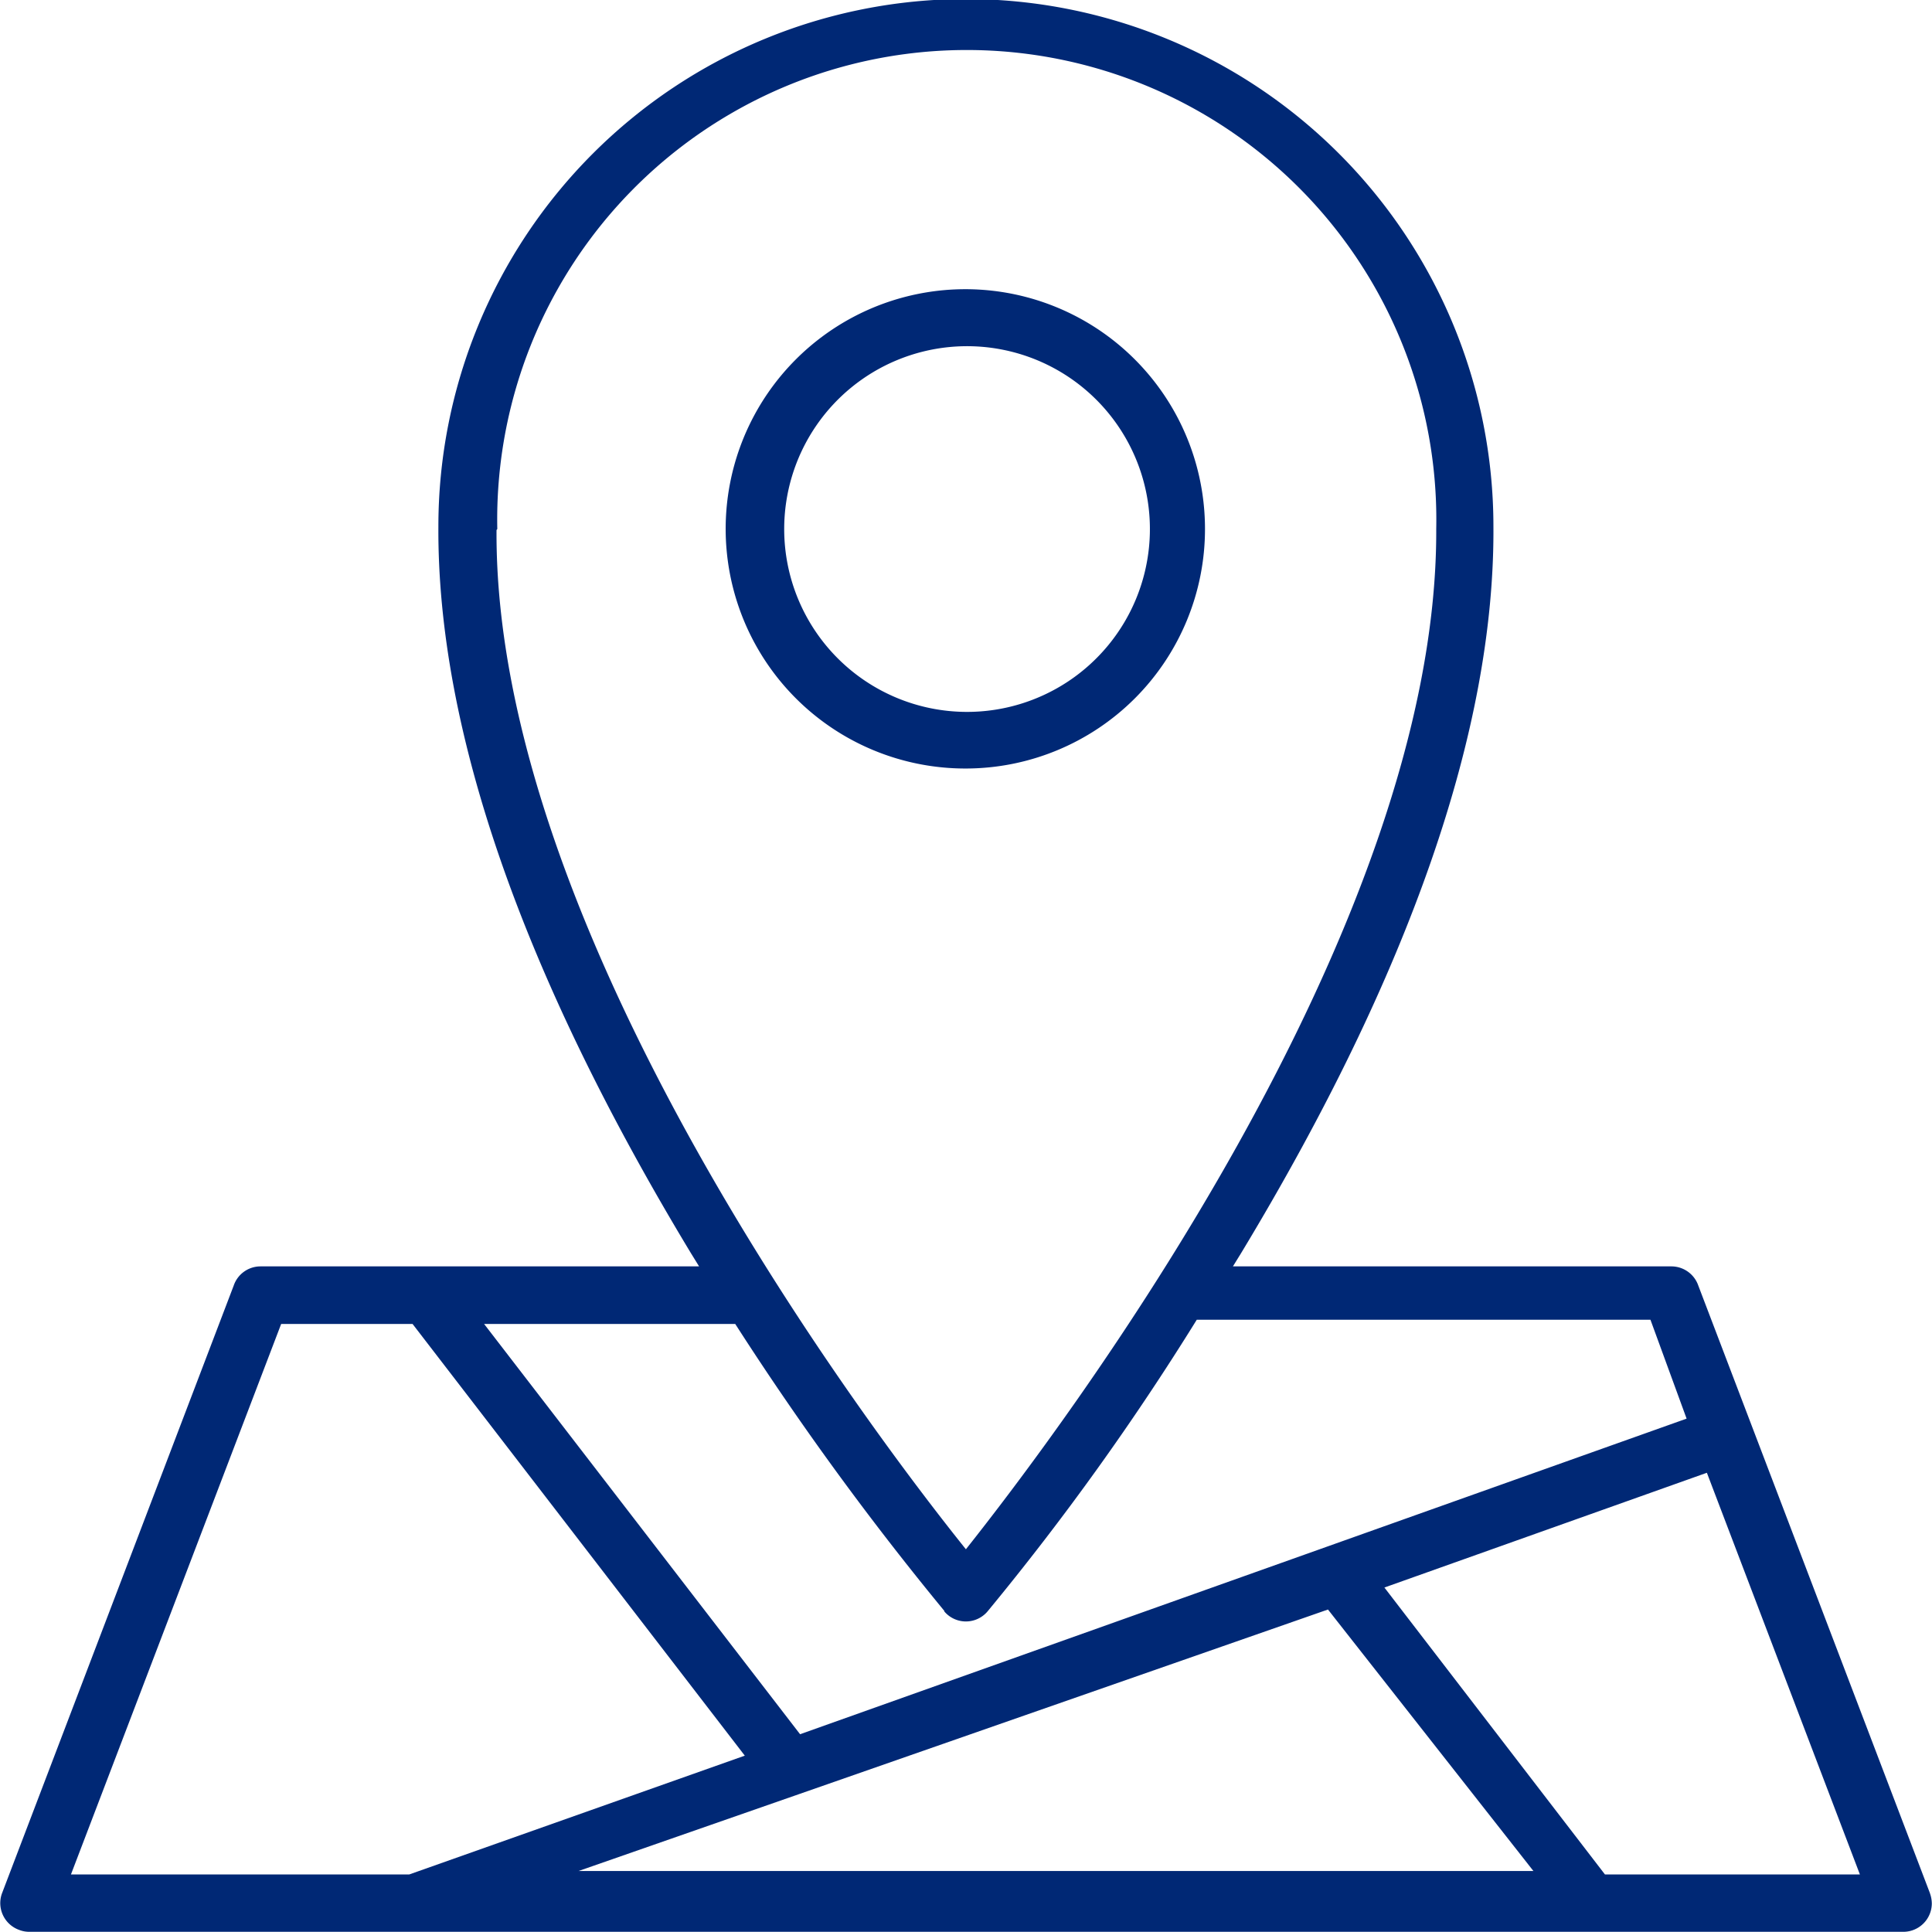 <svg xmlns="http://www.w3.org/2000/svg" viewBox="0 0 101.01 101"><defs><style>.cls-1{fill:#002875;}</style></defs><g id="圖層_2" data-name="圖層 2"><g id="圖層_1-2" data-name="圖層 1"><path class="cls-1" d="M63,27.66A12.53,12.53,0,1,0,50.5,40.18,12.52,12.52,0,0,0,63,27.66ZM41,27.66a9.56,9.56,0,1,1,9.55,9.56A9.56,9.56,0,0,1,41,27.66Z"/><path class="cls-1" d="M100.91,99,88.79,67.21a1.49,1.49,0,0,0-1.39-1H64.46l.42-.68c8.83-14.61,13.27-27.39,13.2-38a27.58,27.58,0,0,0-55.16,0c-.06,10.61,4.38,23.39,13.21,38l.42.68H13.61a1.48,1.48,0,0,0-1.39,1L.1,99A1.49,1.49,0,0,0,1,100.9a1.44,1.44,0,0,0,.54.1h98A1.49,1.49,0,0,0,101,99.52a1.62,1.62,0,0,0-.1-.54ZM26,27.66a24.55,24.55,0,1,1,49.09,0h0C75.18,48.73,55.48,74.72,50.5,81c-5-6.23-24.67-32.21-24.54-53.29ZM49.37,84.25a1.48,1.48,0,0,0,2.09.17,1.37,1.37,0,0,0,.17-.17A138.71,138.71,0,0,0,62.57,69H86.29l1.89,5.17L41.83,90.67,25.31,69.22H38.44a157.35,157.35,0,0,0,10.93,15ZM41.78,93.8h0l27.65-9.65L80.17,97.82H30.25ZM14.7,69.22h6.87L38.94,91.79,21.4,98H3.71ZM83.91,98l-11.53-15,16.86-6,8,21Z"/></g></g></svg>